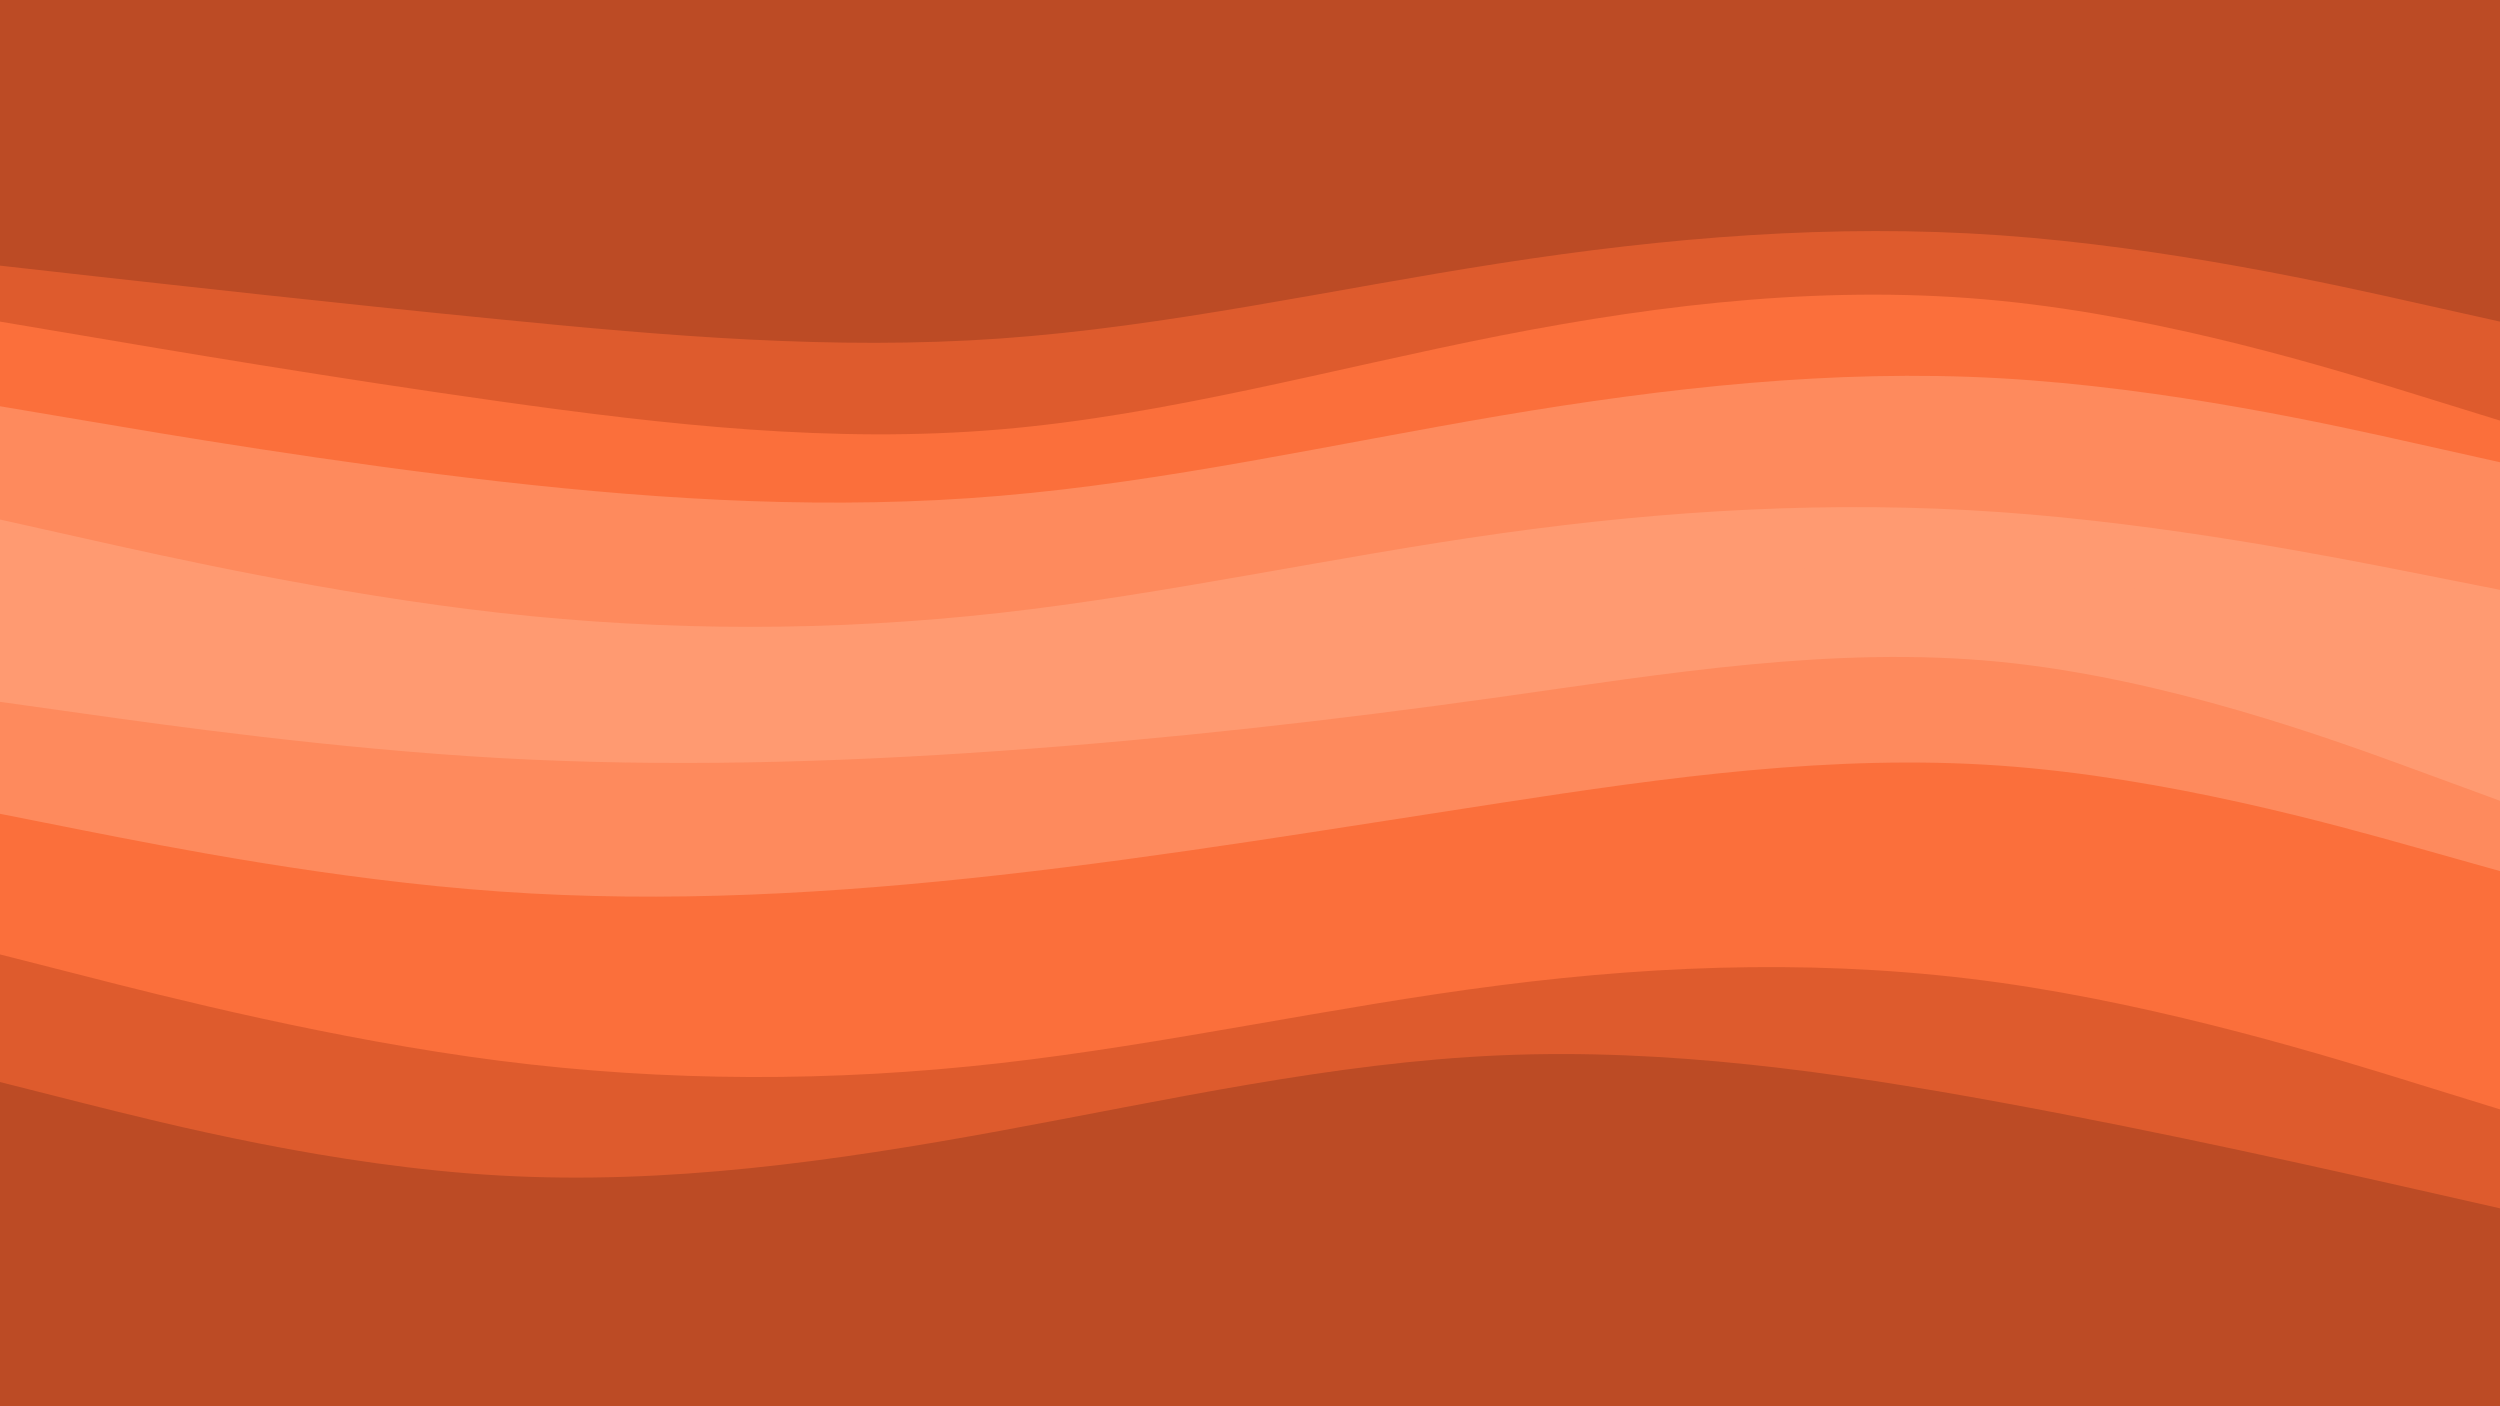 <svg id="visual" viewBox="0 0 1920 1080" width="1920" height="1080" xmlns="http://www.w3.org/2000/svg" xmlns:xlink="http://www.w3.org/1999/xlink" version="1.1"><path d="M0 206L64 213.2C128 220.3 256 234.7 384 247.3C512 260 640 271 768 262C896 253 1024 224 1152 204.2C1280 184.3 1408 173.7 1536 182.7C1664 191.7 1792 220.3 1856 234.7L1920 249L1920 0L1856 0C1792 0 1664 0 1536 0C1408 0 1280 0 1152 0C1024 0 896 0 768 0C640 0 512 0 384 0C256 0 128 0 64 0L0 0Z" fill="#bc4b25"></path><path d="M0 249L64 259.8C128 270.7 256 292.3 384 310.3C512 328.3 640 342.7 768 331.8C896 321 1024 285 1152 259.8C1280 234.7 1408 220.3 1536 233C1664 245.7 1792 285.3 1856 305.2L1920 325L1920 247L1856 232.7C1792 218.3 1664 189.7 1536 180.7C1408 171.7 1280 182.3 1152 202.2C1024 222 896 251 768 260C640 269 512 258 384 245.3C256 232.7 128 218.3 64 211.2L0 204Z" fill="#de5b2d"></path><path d="M0 314L64 324.8C128 335.7 256 357.3 384 371.8C512 386.3 640 393.7 768 382.8C896 372 1024 343 1152 321.3C1280 299.7 1408 285.3 1536 292.5C1664 299.7 1792 328.3 1856 342.7L1920 357L1920 323L1856 303.2C1792 283.3 1664 243.7 1536 231C1408 218.3 1280 232.7 1152 257.8C1024 283 896 319 768 329.8C640 340.7 512 326.3 384 308.3C256 290.3 128 268.7 64 257.8L0 247Z" fill="#fb6f3b"></path><path d="M0 401L64 415.3C128 429.7 256 458.3 384 472.7C512 487 640 487 768 472.7C896 458.3 1024 429.7 1152 411.7C1280 393.7 1408 386.3 1536 395.3C1664 404.3 1792 429.7 1856 442.3L1920 455L1920 355L1856 340.7C1792 326.3 1664 297.7 1536 290.5C1408 283.3 1280 297.7 1152 319.3C1024 341 896 370 768 380.8C640 391.7 512 384.3 384 369.8C256 355.3 128 333.7 64 322.8L0 312Z" fill="#fe8a5d"></path><path d="M0 465L64 474C128 483 256 501 384 511.8C512 522.7 640 526.3 768 517.3C896 508.3 1024 486.7 1152 466.8C1280 447 1408 429 1536 439.8C1664 450.7 1792 490.3 1856 510.2L1920 530L1920 453L1856 440.3C1792 427.7 1664 402.3 1536 393.3C1408 384.3 1280 391.7 1152 409.7C1024 427.7 896 456.3 768 470.7C640 485 512 485 384 470.7C256 456.3 128 427.7 64 413.3L0 399Z" fill="#ff9a71"></path><path d="M0 541L64 550C128 559 256 577 384 584.2C512 591.3 640 587.7 768 578.7C896 569.7 1024 555.3 1152 537.3C1280 519.3 1408 497.7 1536 510.3C1664 523 1792 570 1856 593.5L1920 617L1920 528L1856 508.2C1792 488.3 1664 448.7 1536 437.8C1408 427 1280 445 1152 464.8C1024 484.7 896 506.3 768 515.3C640 524.3 512 520.7 384 509.8C256 499 128 481 64 472L0 463Z" fill="#ff9a71"></path><path d="M0 627L64 639.7C128 652.3 256 677.7 384 686.7C512 695.7 640 688.3 768 674C896 659.7 1024 638.3 1152 618.7C1280 599 1408 581 1536 590C1664 599 1792 635 1856 653L1920 671L1920 615L1856 591.5C1792 568 1664 521 1536 508.3C1408 495.7 1280 517.3 1152 535.3C1024 553.3 896 567.7 768 576.7C640 585.7 512 589.3 384 582.2C256 575 128 557 64 548L0 539Z" fill="#fe8a5d"></path><path d="M0 735L64 751.3C128 767.7 256 800.3 384 816.7C512 833 640 833 768 818.5C896 804 1024 775 1152 758.7C1280 742.3 1408 738.7 1536 756.7C1664 774.7 1792 814.3 1856 834.2L1920 854L1920 669L1856 651C1792 633 1664 597 1536 588C1408 579 1280 597 1152 616.7C1024 636.3 896 657.7 768 672C640 686.3 512 693.7 384 684.7C256 675.7 128 650.3 64 637.7L0 625Z" fill="#fb6f3b"></path><path d="M0 833L64 849.2C128 865.3 256 897.7 384 904.8C512 912 640 894 768 870.5C896 847 1024 818 1152 812.5C1280 807 1408 825 1536 848.5C1664 872 1792 901 1856 915.5L1920 930L1920 852L1856 832.2C1792 812.3 1664 772.7 1536 754.7C1408 736.7 1280 740.3 1152 756.7C1024 773 896 802 768 816.5C640 831 512 831 384 814.7C256 798.3 128 765.7 64 749.3L0 733Z" fill="#de5b2d"></path><path d="M0 1081L64 1081C128 1081 256 1081 384 1081C512 1081 640 1081 768 1081C896 1081 1024 1081 1152 1081C1280 1081 1408 1081 1536 1081C1664 1081 1792 1081 1856 1081L1920 1081L1920 928L1856 913.5C1792 899 1664 870 1536 846.5C1408 823 1280 805 1152 810.5C1024 816 896 845 768 868.5C640 892 512 910 384 902.8C256 895.7 128 863.3 64 847.2L0 831Z" fill="#bc4b25"></path></svg>